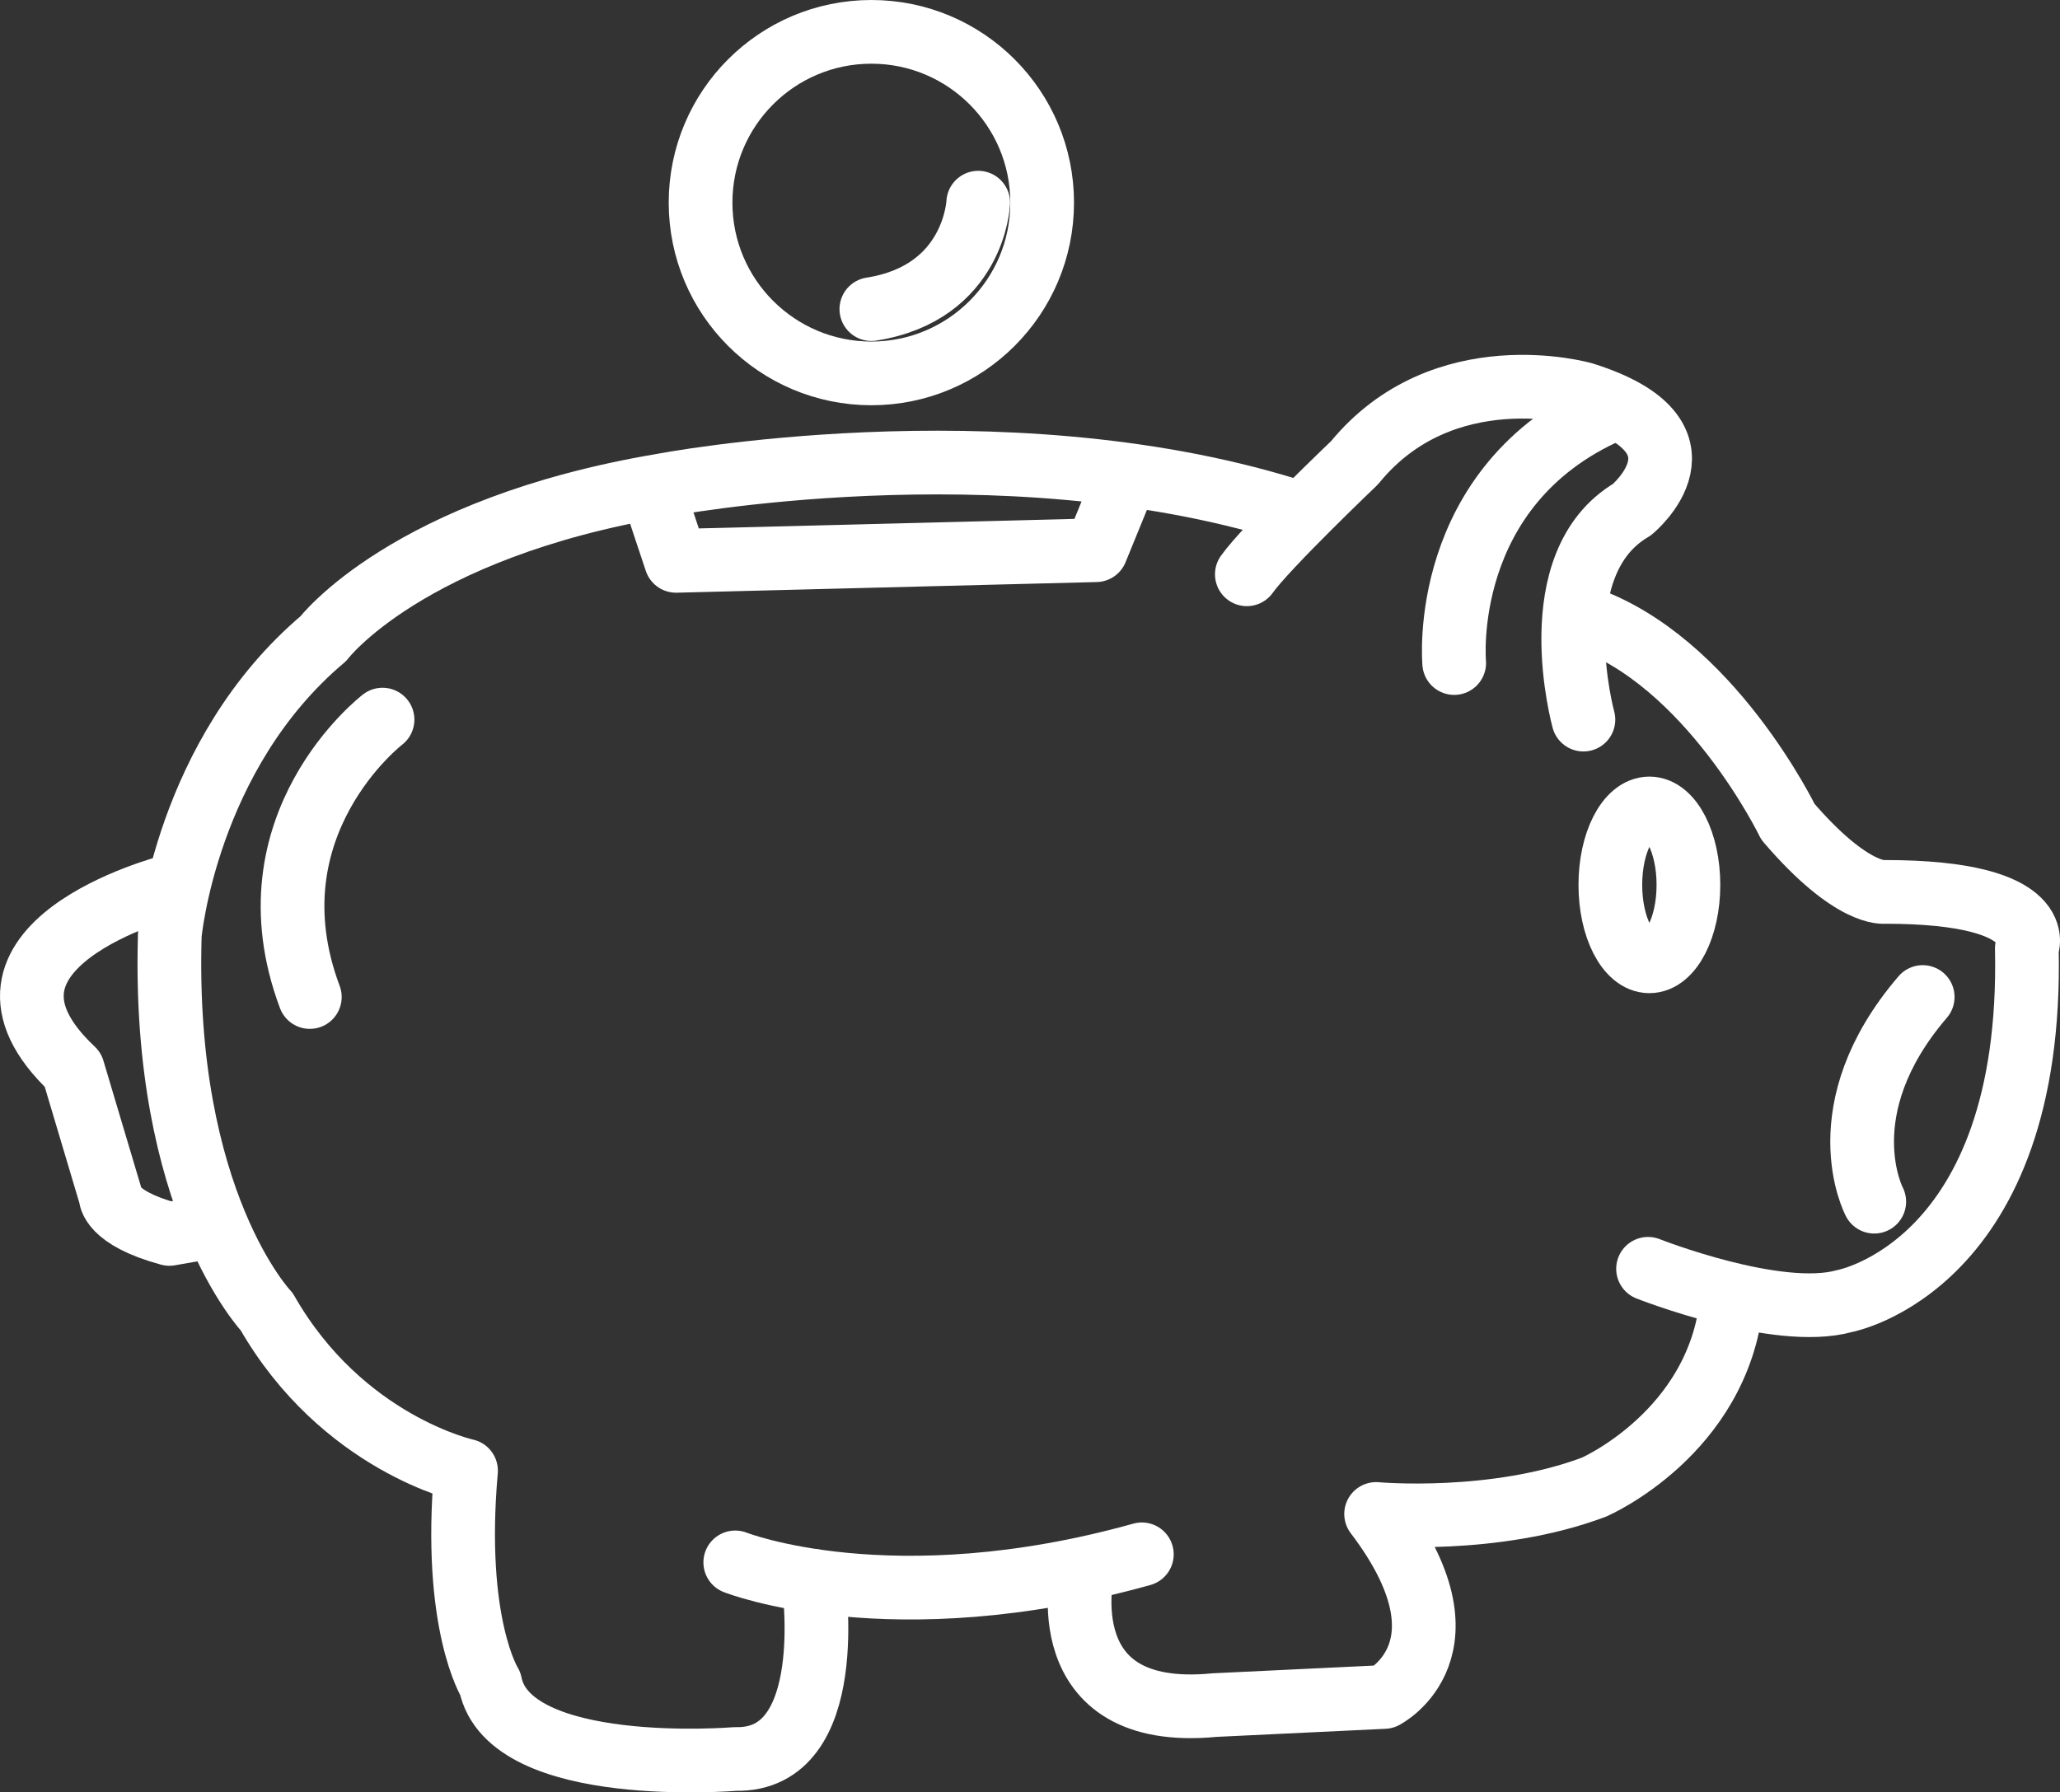 <svg xmlns="http://www.w3.org/2000/svg" viewBox="0 0 464.36 404.07">
    <rect x="0" y="0" width="464.36" height="404.07" fill="#333333" stroke="none"/>
    <defs>
        <style>
            .a {
                fill: none;
                stroke: #fff;
                stroke-linecap: round;
                stroke-linejoin: round;
                stroke-width: 14.36px;
            }
        </style>
    </defs>
    <circle class="a" cx="196.42" cy="45.68" r="38.5" />
    <path class="a" d="M244.33,99.65s-.82,20.35-24.09,24" transform="translate(-23.82 -53.96)" />
    <path class="a" d="M189.56,406.19s35.2,13.94,91.65-1.82" transform="translate(-23.82 -53.96)" />
    <path class="a"
        d="M207.18,410.36s6,40.74-17.62,40.15c0,0-51,4.25-55.23-17,0,0-8.5-13.38-5.46-48,0,0-27.93-6.08-44.92-35.82,0,0-23.67-24.86-21.85-85,0,0,3.64-40.66,34.59-66.74,0,0,18.82-24.9,76.48-34.59,0,0,75.87-14.57,140.82,5.44"
        transform="translate(-23.82 -53.96)" />
    <path class="a"
        d="M267.86,408.11S260,442,297.6,438.36l38.24-1.83s21.24-10.92-1.82-41.26c0,0,26.7,2.43,49.16-6.07,0,0,27.92-12.15,31-41.89"
        transform="translate(-23.82 -53.96)" />
    <path class="a"
        d="M395.32,340s29.14,11.52,44.31,7.27c0,0,42.68-7.91,41.07-79.5,0,0,5.67-12.74-32-12.74,0,0-7.29,1.19-21.85-15.81,0,0-17.61-36.41-46.14-46.1"
        transform="translate(-23.82 -53.96)" />
    <path class="a"
        d="M380.75,216.19S371,181,391.68,168.86c0,0,20-16.4-10.93-26.09,0,0-31.56-9.05-51.59,15.51,0,0-20,19.08-24.28,25.15"
        transform="translate(-23.82 -53.96)" />
    <path class="a" d="M62,253.83s-51.49,13.35-21.75,41.3l8.5,28.51s-.2,4.84,13.25,8.5l10.42-1.83"
        transform="translate(-23.82 -53.96)" />
    <path class="a" d="M110.05,216.19S79.1,239.9,93.66,278.73" transform="translate(-23.82 -53.96)" />
    <path class="a" d="M446.31,324.87s-10.93-20.65,10.92-46.14" transform="translate(-23.82 -53.96)" />
    <ellipse class="a" cx="371.8" cy="199.49" rx="8.8" ry="17.23" />
    <path class="a" d="M170.75,164l5.46,16.4L270.89,178l6.68-16.36" transform="translate(-23.82 -53.96)" />
    <path class="a" d="M351.62,203.44s-3.64-40,35.2-57" transform="translate(-23.82 -53.96)" />
</svg>
